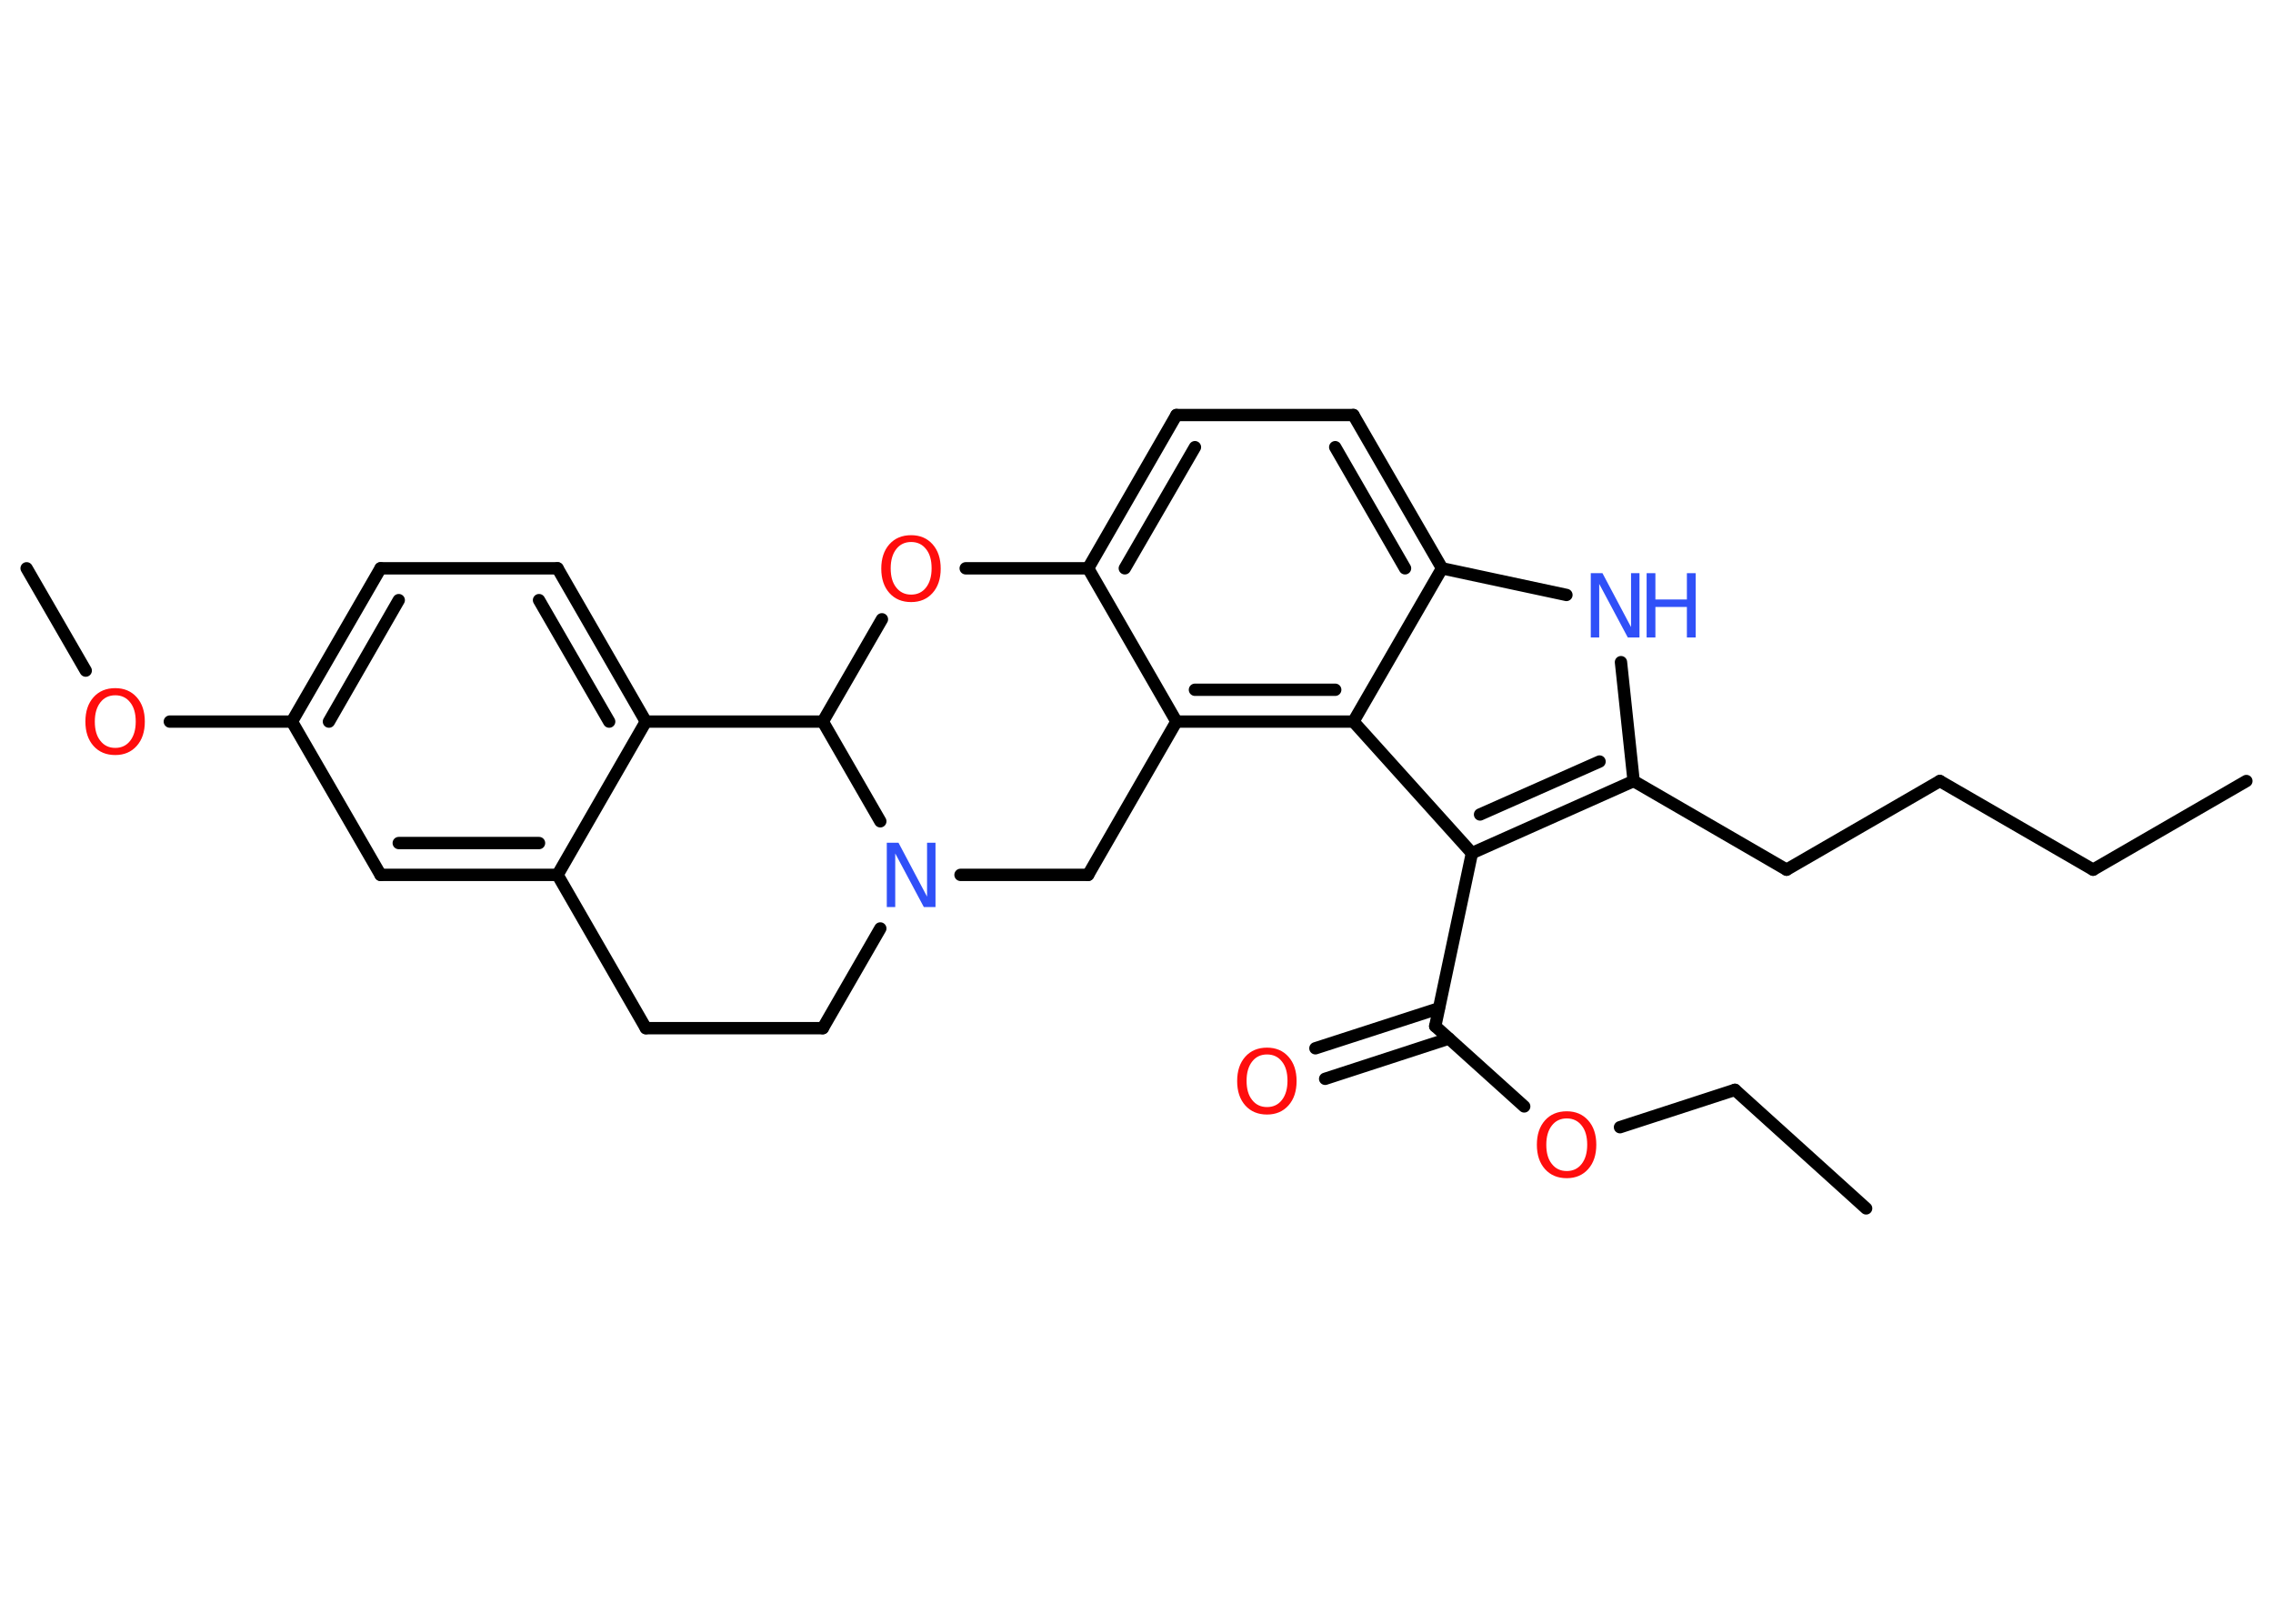 <?xml version='1.0' encoding='UTF-8'?>
<!DOCTYPE svg PUBLIC "-//W3C//DTD SVG 1.1//EN" "http://www.w3.org/Graphics/SVG/1.1/DTD/svg11.dtd">
<svg version='1.2' xmlns='http://www.w3.org/2000/svg' xmlns:xlink='http://www.w3.org/1999/xlink' width='70.0mm' height='50.0mm' viewBox='0 0 70.0 50.0'>
  <desc>Generated by the Chemistry Development Kit (http://github.com/cdk)</desc>
  <g stroke-linecap='round' stroke-linejoin='round' stroke='#000000' stroke-width='.38' fill='#FF0D0D'>
    <rect x='.0' y='.0' width='70.0' height='50.0' fill='#FFFFFF' stroke='none'/>
    <g id='mol1' class='mol'>
      <line id='mol1bnd1' class='bond' x1='69.18' y1='24.05' x2='64.46' y2='26.78'/>
      <line id='mol1bnd2' class='bond' x1='64.46' y1='26.78' x2='59.74' y2='24.05'/>
      <line id='mol1bnd3' class='bond' x1='59.74' y1='24.05' x2='55.02' y2='26.78'/>
      <line id='mol1bnd4' class='bond' x1='55.02' y1='26.78' x2='50.31' y2='24.05'/>
      <line id='mol1bnd5' class='bond' x1='50.31' y1='24.05' x2='49.92' y2='20.39'/>
      <line id='mol1bnd6' class='bond' x1='48.24' y1='18.32' x2='44.41' y2='17.5'/>
      <g id='mol1bnd7' class='bond'>
        <line x1='44.41' y1='17.5' x2='41.68' y2='12.78'/>
        <line x1='43.27' y1='17.5' x2='41.12' y2='13.77'/>
      </g>
      <line id='mol1bnd8' class='bond' x1='41.68' y1='12.78' x2='36.23' y2='12.78'/>
      <g id='mol1bnd9' class='bond'>
        <line x1='36.23' y1='12.78' x2='33.51' y2='17.5'/>
        <line x1='36.8' y1='13.77' x2='34.64' y2='17.5'/>
      </g>
      <line id='mol1bnd10' class='bond' x1='33.51' y1='17.5' x2='36.23' y2='22.22'/>
      <g id='mol1bnd11' class='bond'>
        <line x1='36.23' y1='22.22' x2='41.68' y2='22.22'/>
        <line x1='36.8' y1='21.24' x2='41.12' y2='21.24'/>
      </g>
      <line id='mol1bnd12' class='bond' x1='44.41' y1='17.5' x2='41.68' y2='22.22'/>
      <line id='mol1bnd13' class='bond' x1='41.68' y1='22.22' x2='45.33' y2='26.27'/>
      <g id='mol1bnd14' class='bond'>
        <line x1='45.33' y1='26.27' x2='50.31' y2='24.05'/>
        <line x1='45.58' y1='25.08' x2='49.26' y2='23.45'/>
      </g>
      <line id='mol1bnd15' class='bond' x1='45.33' y1='26.27' x2='44.2' y2='31.6'/>
      <g id='mol1bnd16' class='bond'>
        <line x1='44.62' y1='31.98' x2='40.81' y2='33.22'/>
        <line x1='44.31' y1='31.05' x2='40.51' y2='32.28'/>
      </g>
      <line id='mol1bnd17' class='bond' x1='44.2' y1='31.6' x2='46.94' y2='34.07'/>
      <line id='mol1bnd18' class='bond' x1='49.89' y1='34.71' x2='53.43' y2='33.56'/>
      <line id='mol1bnd19' class='bond' x1='53.43' y1='33.56' x2='57.47' y2='37.21'/>
      <line id='mol1bnd20' class='bond' x1='36.23' y1='22.22' x2='33.51' y2='26.94'/>
      <line id='mol1bnd21' class='bond' x1='33.51' y1='26.94' x2='29.58' y2='26.94'/>
      <line id='mol1bnd22' class='bond' x1='27.11' y1='28.59' x2='25.34' y2='31.66'/>
      <line id='mol1bnd23' class='bond' x1='25.34' y1='31.66' x2='19.89' y2='31.66'/>
      <line id='mol1bnd24' class='bond' x1='19.89' y1='31.66' x2='17.17' y2='26.94'/>
      <g id='mol1bnd25' class='bond'>
        <line x1='11.72' y1='26.94' x2='17.17' y2='26.94'/>
        <line x1='12.28' y1='25.96' x2='16.6' y2='25.96'/>
      </g>
      <line id='mol1bnd26' class='bond' x1='11.72' y1='26.94' x2='8.99' y2='22.22'/>
      <line id='mol1bnd27' class='bond' x1='8.99' y1='22.22' x2='5.23' y2='22.22'/>
      <line id='mol1bnd28' class='bond' x1='2.64' y1='20.65' x2='.82' y2='17.5'/>
      <g id='mol1bnd29' class='bond'>
        <line x1='11.72' y1='17.5' x2='8.99' y2='22.22'/>
        <line x1='12.28' y1='18.48' x2='10.13' y2='22.22'/>
      </g>
      <line id='mol1bnd30' class='bond' x1='11.72' y1='17.5' x2='17.17' y2='17.5'/>
      <g id='mol1bnd31' class='bond'>
        <line x1='19.89' y1='22.22' x2='17.17' y2='17.5'/>
        <line x1='18.76' y1='22.22' x2='16.6' y2='18.48'/>
      </g>
      <line id='mol1bnd32' class='bond' x1='17.17' y1='26.94' x2='19.89' y2='22.22'/>
      <line id='mol1bnd33' class='bond' x1='19.89' y1='22.22' x2='25.34' y2='22.22'/>
      <line id='mol1bnd34' class='bond' x1='27.11' y1='25.29' x2='25.34' y2='22.22'/>
      <line id='mol1bnd35' class='bond' x1='25.34' y1='22.22' x2='27.16' y2='19.07'/>
      <line id='mol1bnd36' class='bond' x1='33.51' y1='17.5' x2='29.74' y2='17.5'/>
      <g id='mol1atm6' class='atom'>
        <path d='M48.99 17.65h.36l.88 1.66v-1.66h.26v1.98h-.36l-.88 -1.65v1.65h-.26v-1.98z' stroke='none' fill='#3050F8'/>
        <path d='M50.71 17.65h.27v.81h.97v-.81h.27v1.98h-.27v-.94h-.97v.94h-.27v-1.98z' stroke='none' fill='#3050F8'/>
      </g>
      <path id='mol1atm15' class='atom' d='M39.02 32.47q-.29 .0 -.46 .22q-.17 .22 -.17 .59q.0 .38 .17 .59q.17 .22 .46 .22q.29 .0 .46 -.22q.17 -.22 .17 -.59q.0 -.38 -.17 -.59q-.17 -.22 -.46 -.22zM39.02 32.26q.41 .0 .66 .28q.25 .28 .25 .75q.0 .47 -.25 .75q-.25 .28 -.66 .28q-.42 .0 -.67 -.28q-.25 -.28 -.25 -.75q.0 -.47 .25 -.75q.25 -.28 .67 -.28z' stroke='none'/>
      <path id='mol1atm16' class='atom' d='M48.25 34.44q-.29 .0 -.46 .22q-.17 .22 -.17 .59q.0 .38 .17 .59q.17 .22 .46 .22q.29 .0 .46 -.22q.17 -.22 .17 -.59q.0 -.38 -.17 -.59q-.17 -.22 -.46 -.22zM48.25 34.22q.41 .0 .66 .28q.25 .28 .25 .75q.0 .47 -.25 .75q-.25 .28 -.66 .28q-.42 .0 -.67 -.28q-.25 -.28 -.25 -.75q.0 -.47 .25 -.75q.25 -.28 .67 -.28z' stroke='none'/>
      <path id='mol1atm20' class='atom' d='M27.31 25.95h.36l.88 1.66v-1.66h.26v1.98h-.36l-.88 -1.65v1.65h-.26v-1.98z' stroke='none' fill='#3050F8'/>
      <path id='mol1atm26' class='atom' d='M3.55 21.41q-.29 .0 -.46 .22q-.17 .22 -.17 .59q.0 .38 .17 .59q.17 .22 .46 .22q.29 .0 .46 -.22q.17 -.22 .17 -.59q.0 -.38 -.17 -.59q-.17 -.22 -.46 -.22zM3.55 21.19q.41 .0 .66 .28q.25 .28 .25 .75q.0 .47 -.25 .75q-.25 .28 -.66 .28q-.42 .0 -.67 -.28q-.25 -.28 -.25 -.75q.0 -.47 .25 -.75q.25 -.28 .67 -.28z' stroke='none'/>
      <path id='mol1atm32' class='atom' d='M28.06 16.69q-.29 .0 -.46 .22q-.17 .22 -.17 .59q.0 .38 .17 .59q.17 .22 .46 .22q.29 .0 .46 -.22q.17 -.22 .17 -.59q.0 -.38 -.17 -.59q-.17 -.22 -.46 -.22zM28.06 16.48q.41 .0 .66 .28q.25 .28 .25 .75q.0 .47 -.25 .75q-.25 .28 -.66 .28q-.42 .0 -.67 -.28q-.25 -.28 -.25 -.75q.0 -.47 .25 -.75q.25 -.28 .67 -.28z' stroke='none'/>
    </g>
  </g>
</svg>
